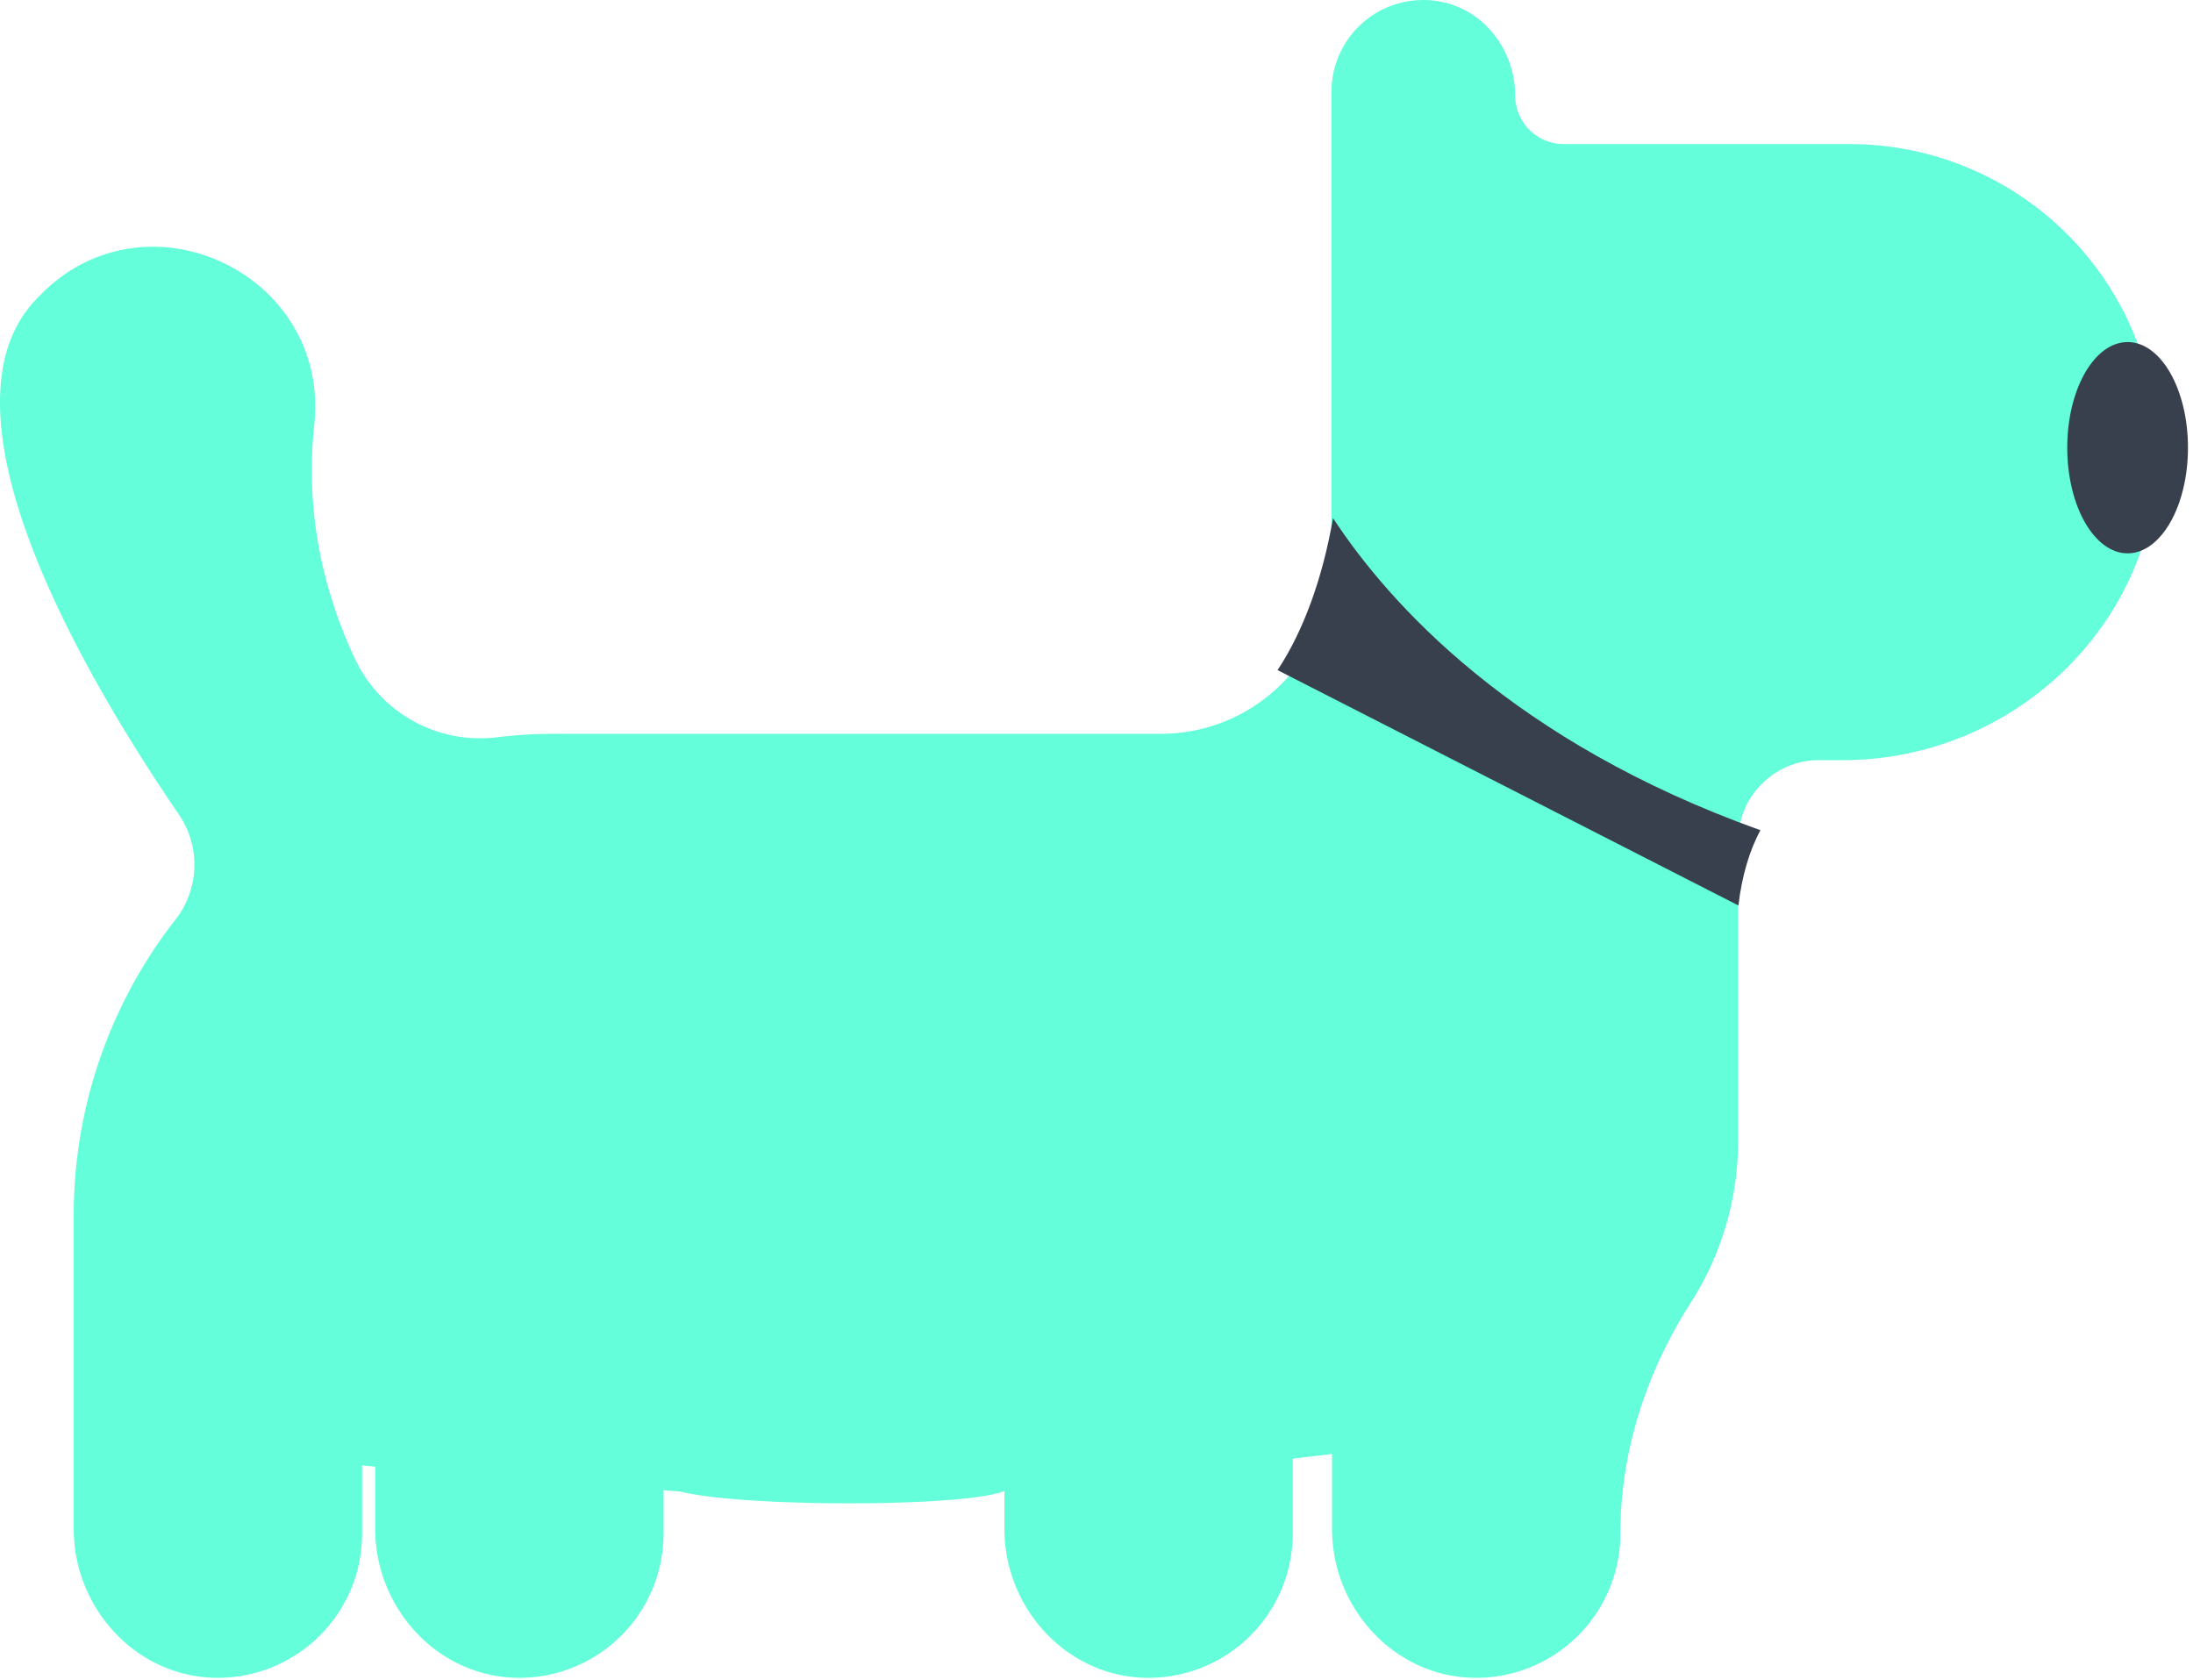 <svg width="436" height="334" fill="none" xmlns="http://www.w3.org/2000/svg"><path d="M428.937 90.77c-.48 33.699-28.91 60.349-62.61 60.349h-4.69a15.849 15.849 0 0 0-11.1 4.48 15.429 15.429 0 0 0-4.51 7.87 14.493 14.493 0 0 0-.47 3.73v59.49a59.589 59.589 0 0 1-9.4 32.27c-8.83 13.78-14 29.55-14 45.91a28.7 28.7 0 0 1-8.593 20.46 28.677 28.677 0 0 1-20.617 8.21c-15.76-.29-28.12-13.84-28.12-29.61v-14.88l-7.81.92v14.9a28.697 28.697 0 0 1-29.22 28.67c-15.76-.29-28.11-13.84-28.11-29.61v-7.53c-7.82 3.26-52.12 3.26-64.42.11l-3.34-.26v8.62a28.7 28.7 0 0 1-8.593 20.46 28.677 28.677 0 0 1-20.617 8.21c-15.77-.29-28.12-13.84-28.12-29.61v-12.37l-2.61-.24v13.55c0 2.401-.296 4.792-.88 7.12a28.729 28.729 0 0 1-28.33 21.55c-14.41-.26-25.95-11.6-27.86-25.59a35.397 35.397 0 0 1-.26-4v-62.27a95.36 95.36 0 0 1 20.33-59 17.68 17.68 0 0 0 .49-20.88c-14.59-21.37-36.17-57.43-35.46-83 .18-7.4 2.21-13.89 6.83-18.92.28-.31.57-.62.86-.91 21-22 58-4.69 54.77 25.54a84.847 84.847 0 0 0 2.22 30.23 92.645 92.645 0 0 0 5.86 16.21 27.474 27.474 0 0 0 28.12 15.63 96.945 96.945 0 0 1 11.75-.7h120.47a33.847 33.847 0 0 0 32-23 32.838 32.838 0 0 0 1.82-10.92v-93.71A18.239 18.239 0 0 1 283.537.01a17.723 17.723 0 0 1 12.62 5.83 19.65 19.65 0 0 1 5.08 13.14 9.662 9.662 0 0 0 9.67 9.66h56.78a61.211 61.211 0 0 1 61.23 62.13h.02Z" fill="#64FFDA"/><path d="M423 110c6.627 0 12-9.402 12-21s-5.373-21-12-21-12 9.402-12 21 5.373 21 12 21ZM350 165.045c-2.191 4.014-3.715 9.224-4.376 14.955L254 133.215c5.116-7.72 8.951-18.233 11.021-30.215 11.274 17.141 35.849 44.467 84.979 62.045Z" fill="#383F4D"/></svg>
